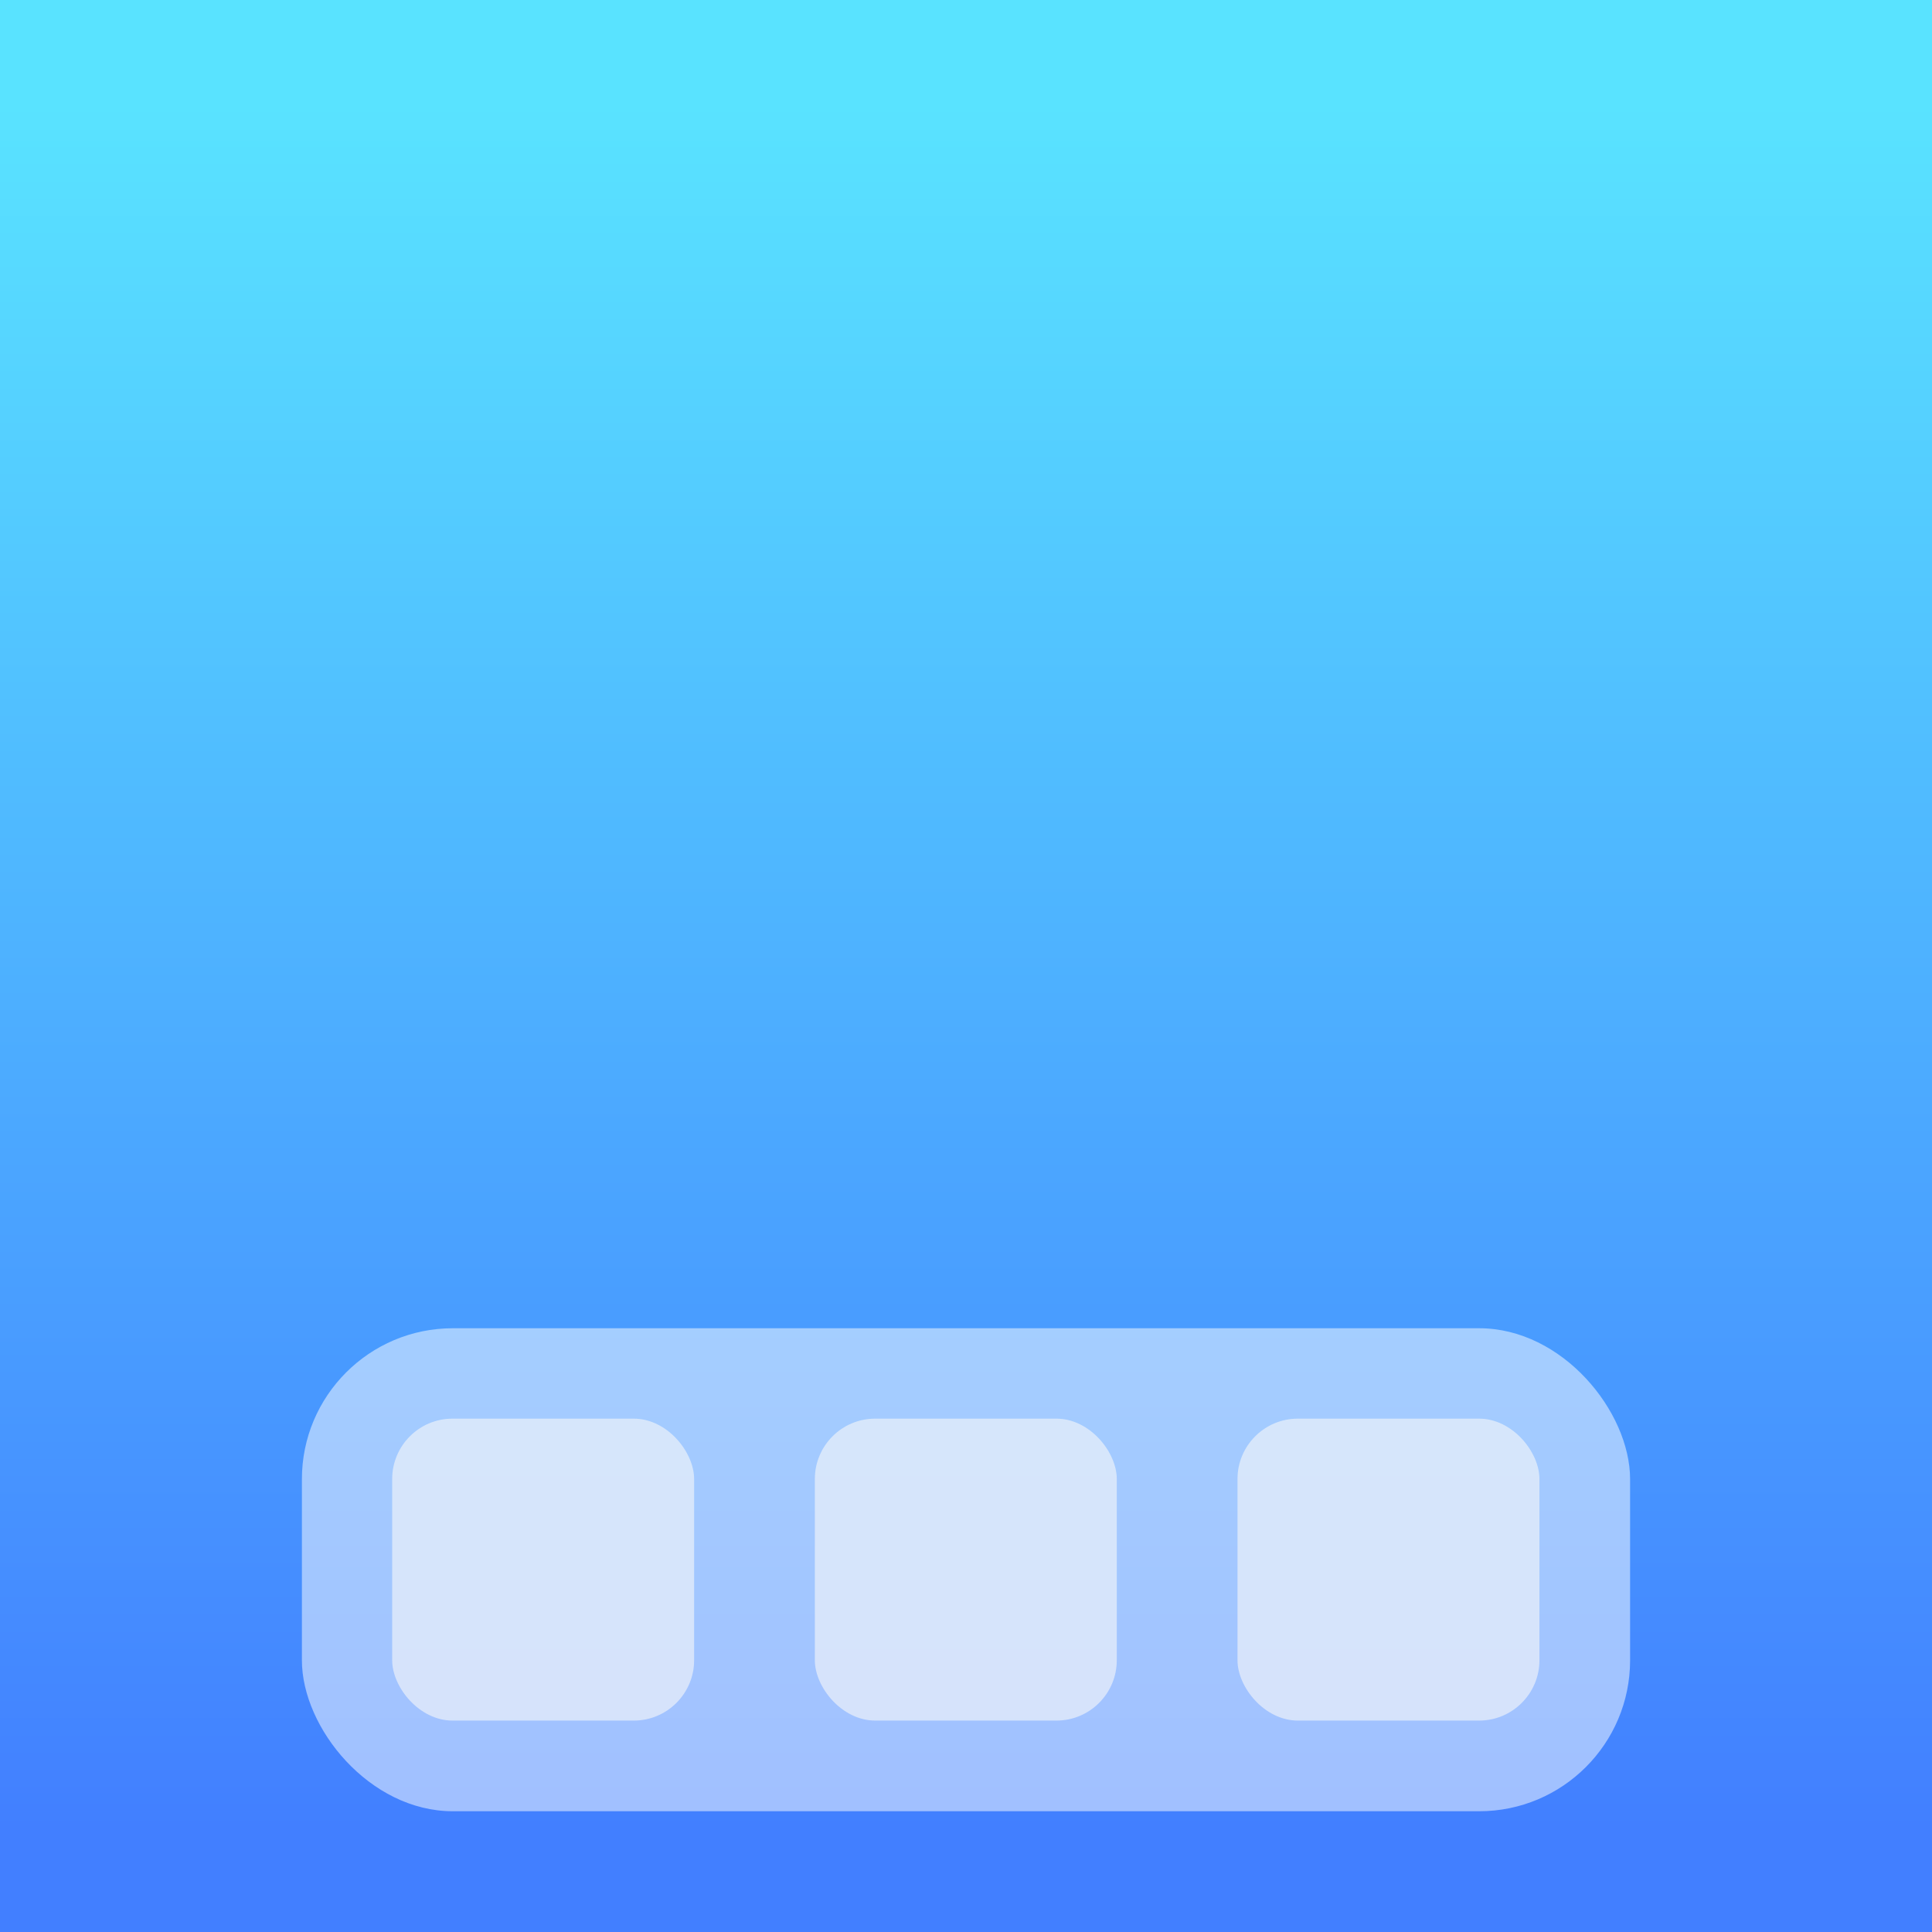 <?xml version="1.0" encoding="UTF-8" standalone="no"?>
<svg
   xmlns:dc="http://purl.org/dc/elements/1.1/"
   xmlns:cc="http://creativecommons.org/ns#"
   xmlns:rdf="http://www.w3.org/1999/02/22-rdf-syntax-ns#"
   xmlns:svg="http://www.w3.org/2000/svg"
   xmlns="http://www.w3.org/2000/svg"
   xmlns:sodipodi="http://sodipodi.sourceforge.net/DTD/sodipodi-0.dtd"
   xmlns:inkscape="http://www.inkscape.org/namespaces/inkscape"
   width="64"
   height="64"
   version="1.1"
   id="svg26"
   sodipodi:docname="dock_bottom.svg"
   inkscape:version="1.0.1 (3bc2e813f5, 2020-09-07)">
  <rect width="100%" height="100%" fill="#333333" stroke="none"/>
  <sodipodi:namedview
     pagecolor="#ffffff"
     bordercolor="#666666"
     borderopacity="1"
     objecttolerance="10"
     gridtolerance="10"
     guidetolerance="10"
     inkscape:pageopacity="0"
     inkscape:pageshadow="2"
     inkscape:window-width="2160"
     inkscape:window-height="1312"
     id="namedview28"
     showgrid="false"
     inkscape:zoom="11.484375"
     inkscape:cx="32"
     inkscape:cy="31.82585"
     inkscape:window-x="0"
     inkscape:window-y="30"
     inkscape:window-maximized="1"
     inkscape:current-layer="svg26"
     inkscape:document-rotation="0" />
  <defs
     id="defs12">
    <linearGradient
       id="linearGradient862-3"
       x1="7.937"
       x2="7.937"
       y1="15.081"
       y2="1.852"
       gradientTransform="matrix(4.319,0,0,4.319,-4.571,-4.535)"
       gradientUnits="userSpaceOnUse">
      <stop
         stop-color="#427fff"
         offset="0"
         id="stop7" />
      <stop
         stop-color="#59e3ff"
         offset="1"
         id="stop9" />
    </linearGradient>
  </defs>
  <rect
     x="0"
     y="0"
     width="64"
     height="64"
     fill="url(#linearGradient862-3)"
     stroke-width="4.319"
     id="rect16"
     style="opacity:1;fill:url(#linearGradient862-3)" />
  <rect
     x="-53.999"
     y="-60"
     width="43.998"
     height="16"
     rx="5"
     ry="5"
     fill="#a6d3ff"
     id="rect34"
     style="opacity:0.5;fill:#ffffff;fill-opacity:1;stroke-width:3.78"
     transform="scale(-1)" />
  <g
     fill="#f9f9f9"
     id="g44"
     transform="matrix(-3.78,0,0,-3.78,63.999,97)"
     style="opacity:0.6">
    <rect
       x="3.44"
       y="10.583"
       width="2.646"
       height="2.646"
       rx="0.529"
       ry="0.529"
       id="rect38" />
    <rect
       x="7.144"
       y="10.583"
       width="2.646"
       height="2.646"
       rx="0.529"
       ry="0.529"
       id="rect40" />
    <rect
       x="10.848"
       y="10.583"
       width="2.646"
       height="2.646"
       rx="0.529"
       ry="0.529"
       id="rect42" />
  </g>
</svg>
